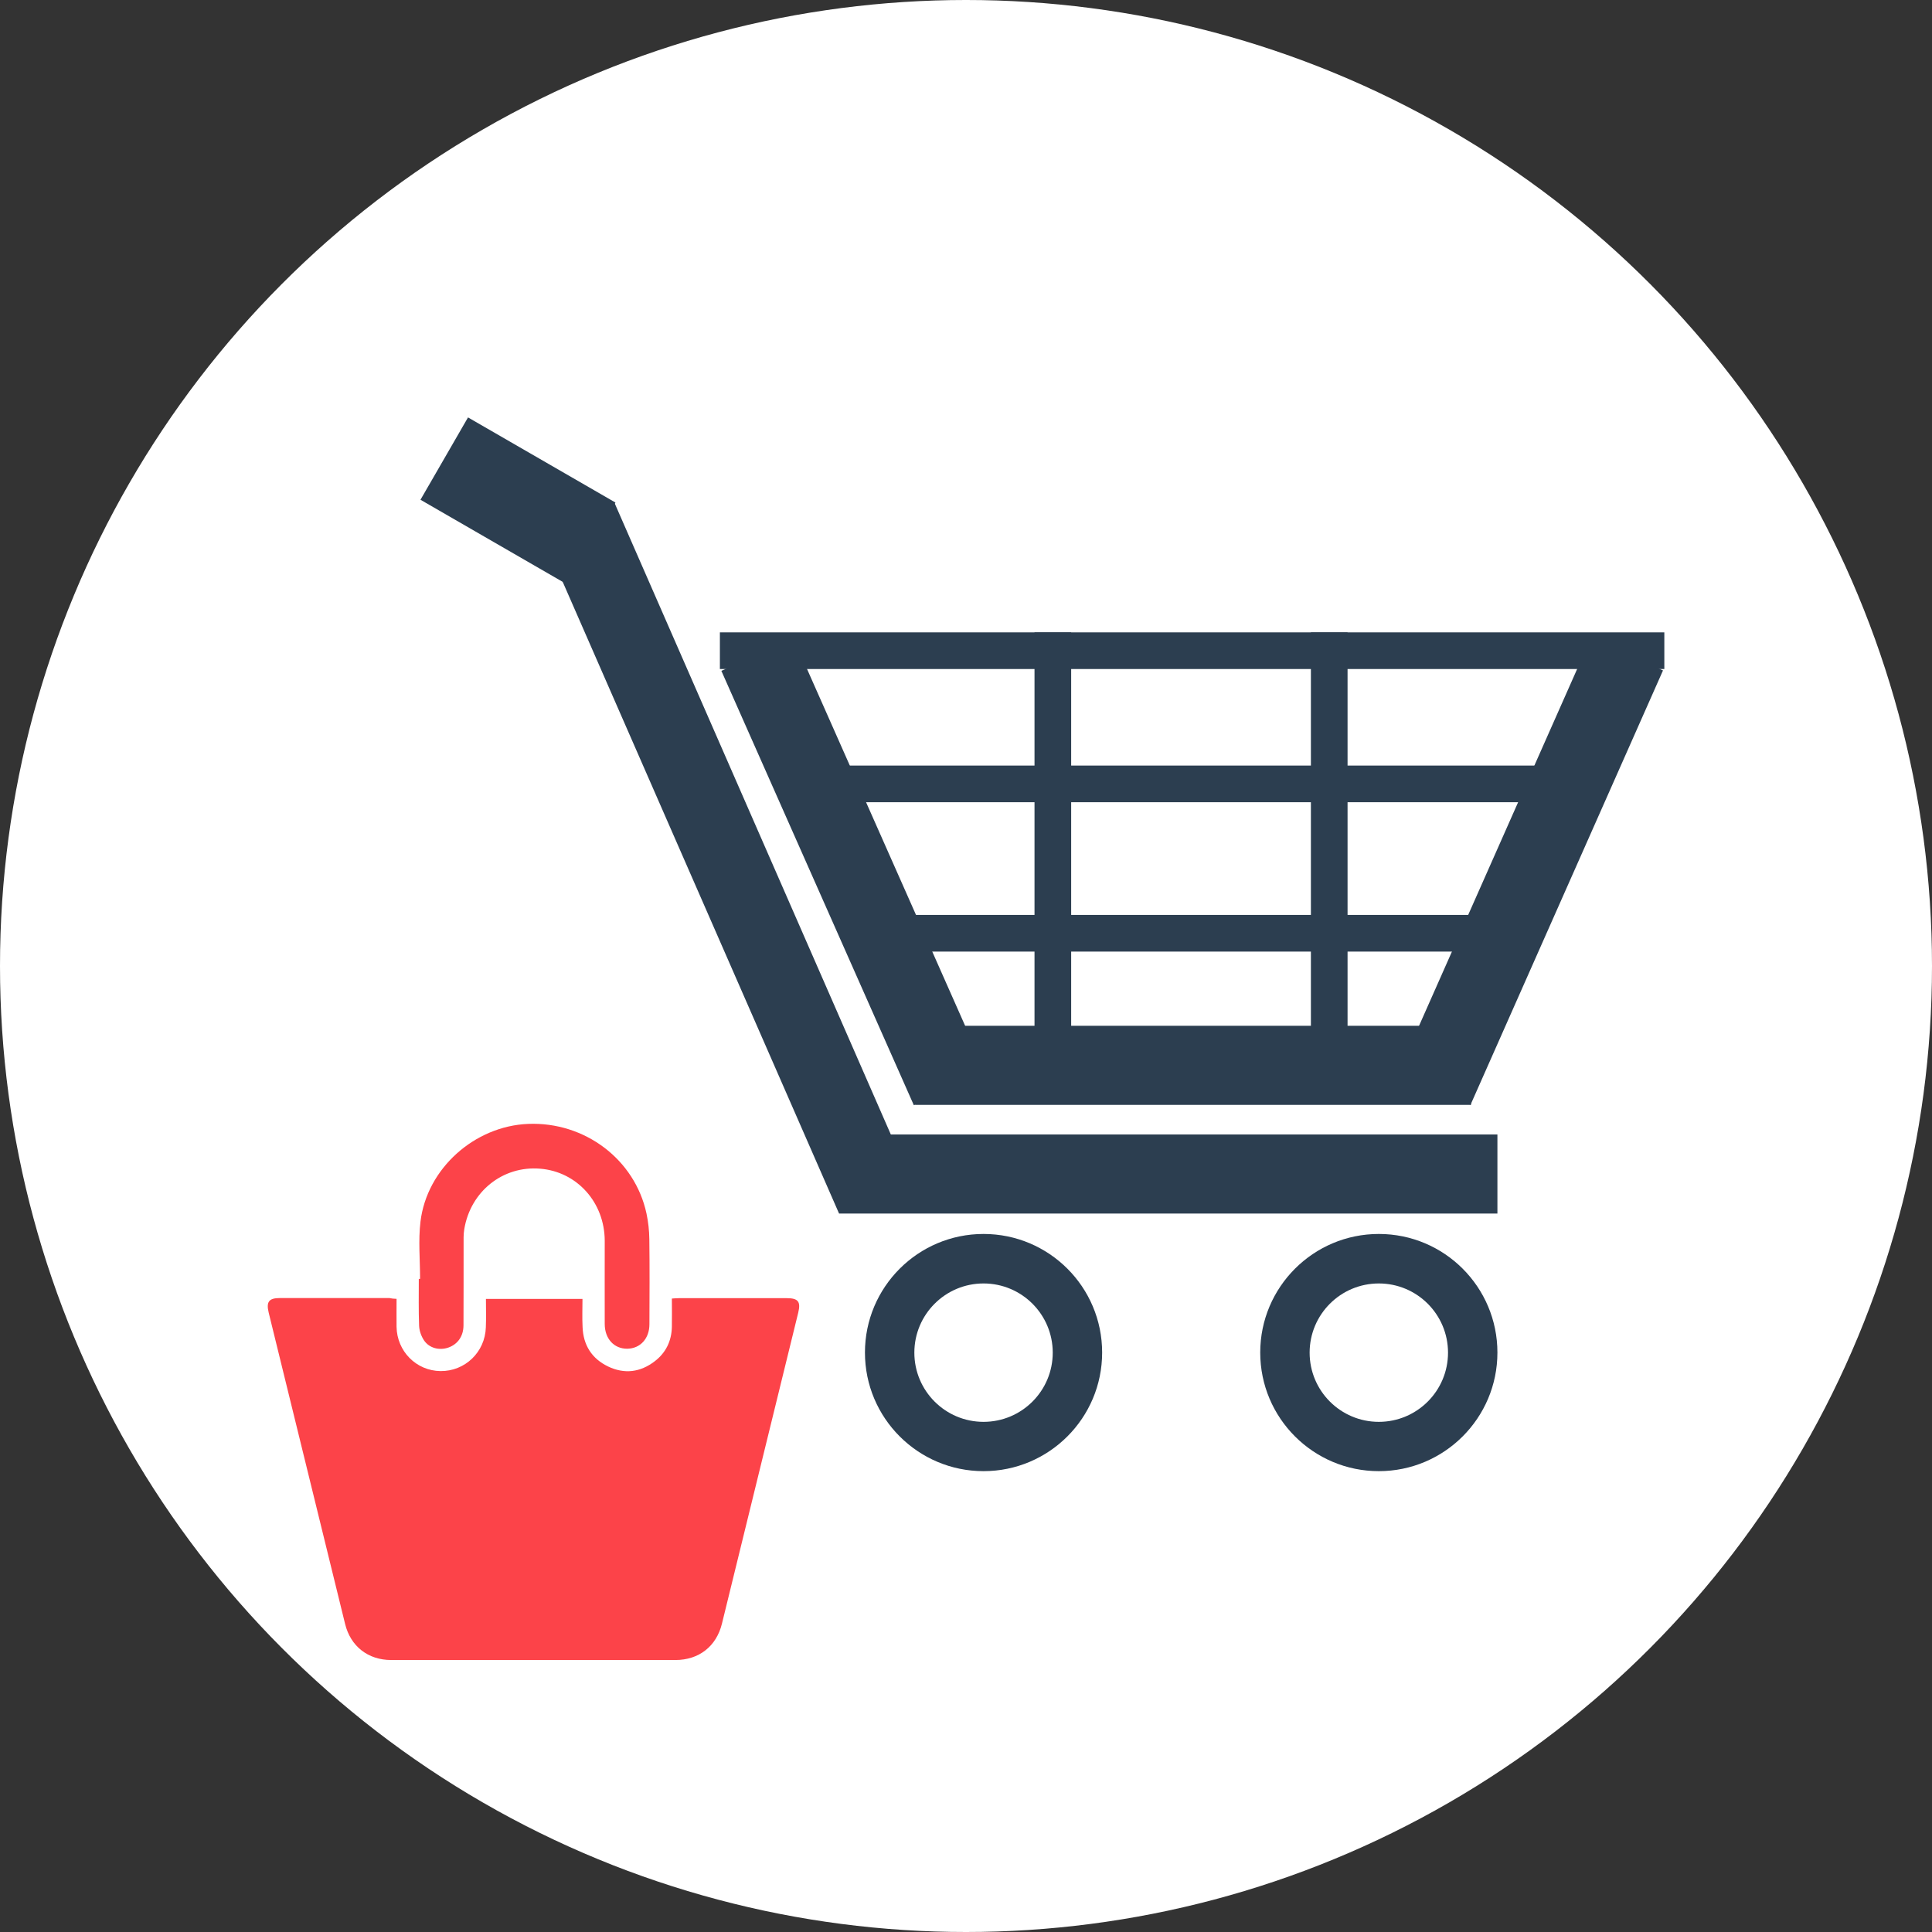 <?xml version="1.0" encoding="utf-8"?>
<!-- Generator: Adobe Illustrator 19.2.0, SVG Export Plug-In . SVG Version: 6.00 Build 0)  -->
<svg version="1.1" id="Layer_1" xmlns="http://www.w3.org/2000/svg" xmlns:xlink="http://www.w3.org/1999/xlink" x="0px" y="0px"
	 viewBox="0 0 1971.2 1971.2" style="enable-background:new 0 0 1971.2 1971.2;" xml:space="preserve">
<rect x="0" y="0" width="1971.2" height="1971.2" fill="#333333" stroke="none"/>
<style type="text/css">
	.st0{fill:#FFFFFF;}
	.st1{fill:#2C3E50;}
	.st2{fill:#FC4349;}
</style>
<circle class="st0" cx="985.6" cy="985.6" r="985.6"/>
<title>google-pin</title>
<title>Layer 1</title>
<g>
	<g>
		<polygon class="st1" points="626.5,512 573.7,592.7 856.1,1238.2 1527.8,1238.2 1527.8,1157.5 908.9,1157.5 		"/>
		<path class="st1" d="M1003.5,1259c-66.8,0-121,54.2-121,121s54.2,121,121,121c66.8,0,121-54.2,121-121
			C1124.5,1313.2,1070.4,1259,1003.5,1259z M1003.5,1420.4c-22.3,0-40.3-18.1-40.3-40.3c0-22.2,18.1-40.3,40.3-40.3
			c22.3,0,40.3,18.1,40.3,40.3C1043.8,1402.3,1025.8,1420.4,1003.5,1420.4z"/>
		<path class="st1" d="M1406.8,1259c-66.8,0-121,54.2-121,121s54.2,121,121,121s121-54.2,121-121
			C1527.8,1313.2,1473.7,1259,1406.8,1259z M1406.8,1420.4c-22.2,0-40.3-18.1-40.3-40.3c0-22.2,18.1-40.3,40.3-40.3
			s40.3,18.1,40.3,40.3C1447.1,1402.3,1429,1420.4,1406.8,1420.4z"/>
		
			<rect x="831.2" y="647" transform="matrix(0.914 -0.405 0.405 0.914 -285.752 429.728)" class="st1" width="80.7" height="484.9"/>
		
			<rect x="1320" y="849.1" transform="matrix(0.405 -0.914 0.914 0.405 115.92 1957.153)" class="st1" width="484.9" height="80.7"/>
		<rect x="933.8" y="1046.6" class="st1" width="567" height="80.7"/>
		<circle class="st0" cx="1003.5" cy="1380.1" r="70.6"/>
		<circle class="st0" cx="1406.8" cy="1380.1" r="70.6"/>
		<rect x="480" y="424.5" transform="matrix(0.5 -0.866 0.866 0.5 -178.604 713.325)" class="st1" width="97" height="173.7"/>
		<rect x="734.5" y="645.2" class="st1" width="963.6" height="37.4"/>
		<rect x="804.1" y="781.1" class="st1" width="804.4" height="37.4"/>
		<rect x="883.6" y="933.5" class="st1" width="667.7" height="37.4"/>
		<rect x="1055.5" y="645.2" class="st1" width="37.4" height="471.2"/>
		<rect x="1337.5" y="645.2" class="st1" width="37.4" height="471.2"/>
	</g>
	<g>
		<path class="st2" d="M404.6,1325.2c0,10.1-0.1,19.3,0,28.5c0.4,25,20.1,44.9,44.8,45.2c25,0.3,45.5-19.3,46.3-44.6
			c0.4-9.5,0.1-19,0.1-29c32.8,0,65.1,0,98.5,0c0,9.5-0.4,19.1,0.1,28.7c0.7,18.4,9.4,32.2,26,40.2c16.7,8,32.9,6,47.6-5.3
			c11.4-8.7,17.2-20.7,17.5-35.1c0.2-9.4,0-18.9,0-28.9c2.9-0.2,5.2-0.4,7.4-0.4c36.6,0,73.2,0,109.8,0c11.7,0,14.5,3.6,11.7,14.9
			c-25.9,105.7-51.8,211.4-77.8,317.2c-5.7,23.2-23.5,37.1-47.5,37.1c-96.6,0-193.4,0-290,0c-23.5,0-41.4-13.9-47-36.8
			c-26-106-52-211.8-78-317.8c-2.6-10.9,0.3-14.7,11.4-14.7c37.3,0,74.6,0,111.9,0C399.5,1324.9,401.6,1325.1,404.6,1325.2z"/>
		<path class="st2" d="M428.6,1304.8c0-19.5-1.9-39.1,0.4-58.3c6.5-54.3,55.2-97.6,109.9-99.8c57.7-2.3,108.8,36.2,120.7,91.4
			c1.8,8.5,2.8,17.4,2.9,26.1c0.4,29,0.2,58,0.1,86.9c0,14.6-9.3,24.8-22.6,25c-13.5,0.1-23-10.2-23-25.3c-0.1-28.3,0-56.5,0-84.8
			c-0.1-39.2-28.3-70.6-66-73.6c-37.9-3.1-70.9,23.1-77.3,61.7c-0.9,5.3-0.7,10.9-0.7,16.3c-0.1,27.4,0.1,54.6-0.1,82
			c-0.1,11-5.9,19.1-15.4,22.5c-9.1,3.2-19.4,0.7-24.8-7.2c-2.9-4.3-4.9-10-5.1-15c-0.6-15.9-0.3-31.8-0.3-47.7
			C427.7,1304.8,428.2,1304.8,428.6,1304.8z"/>
	</g>
</g>
</svg>
